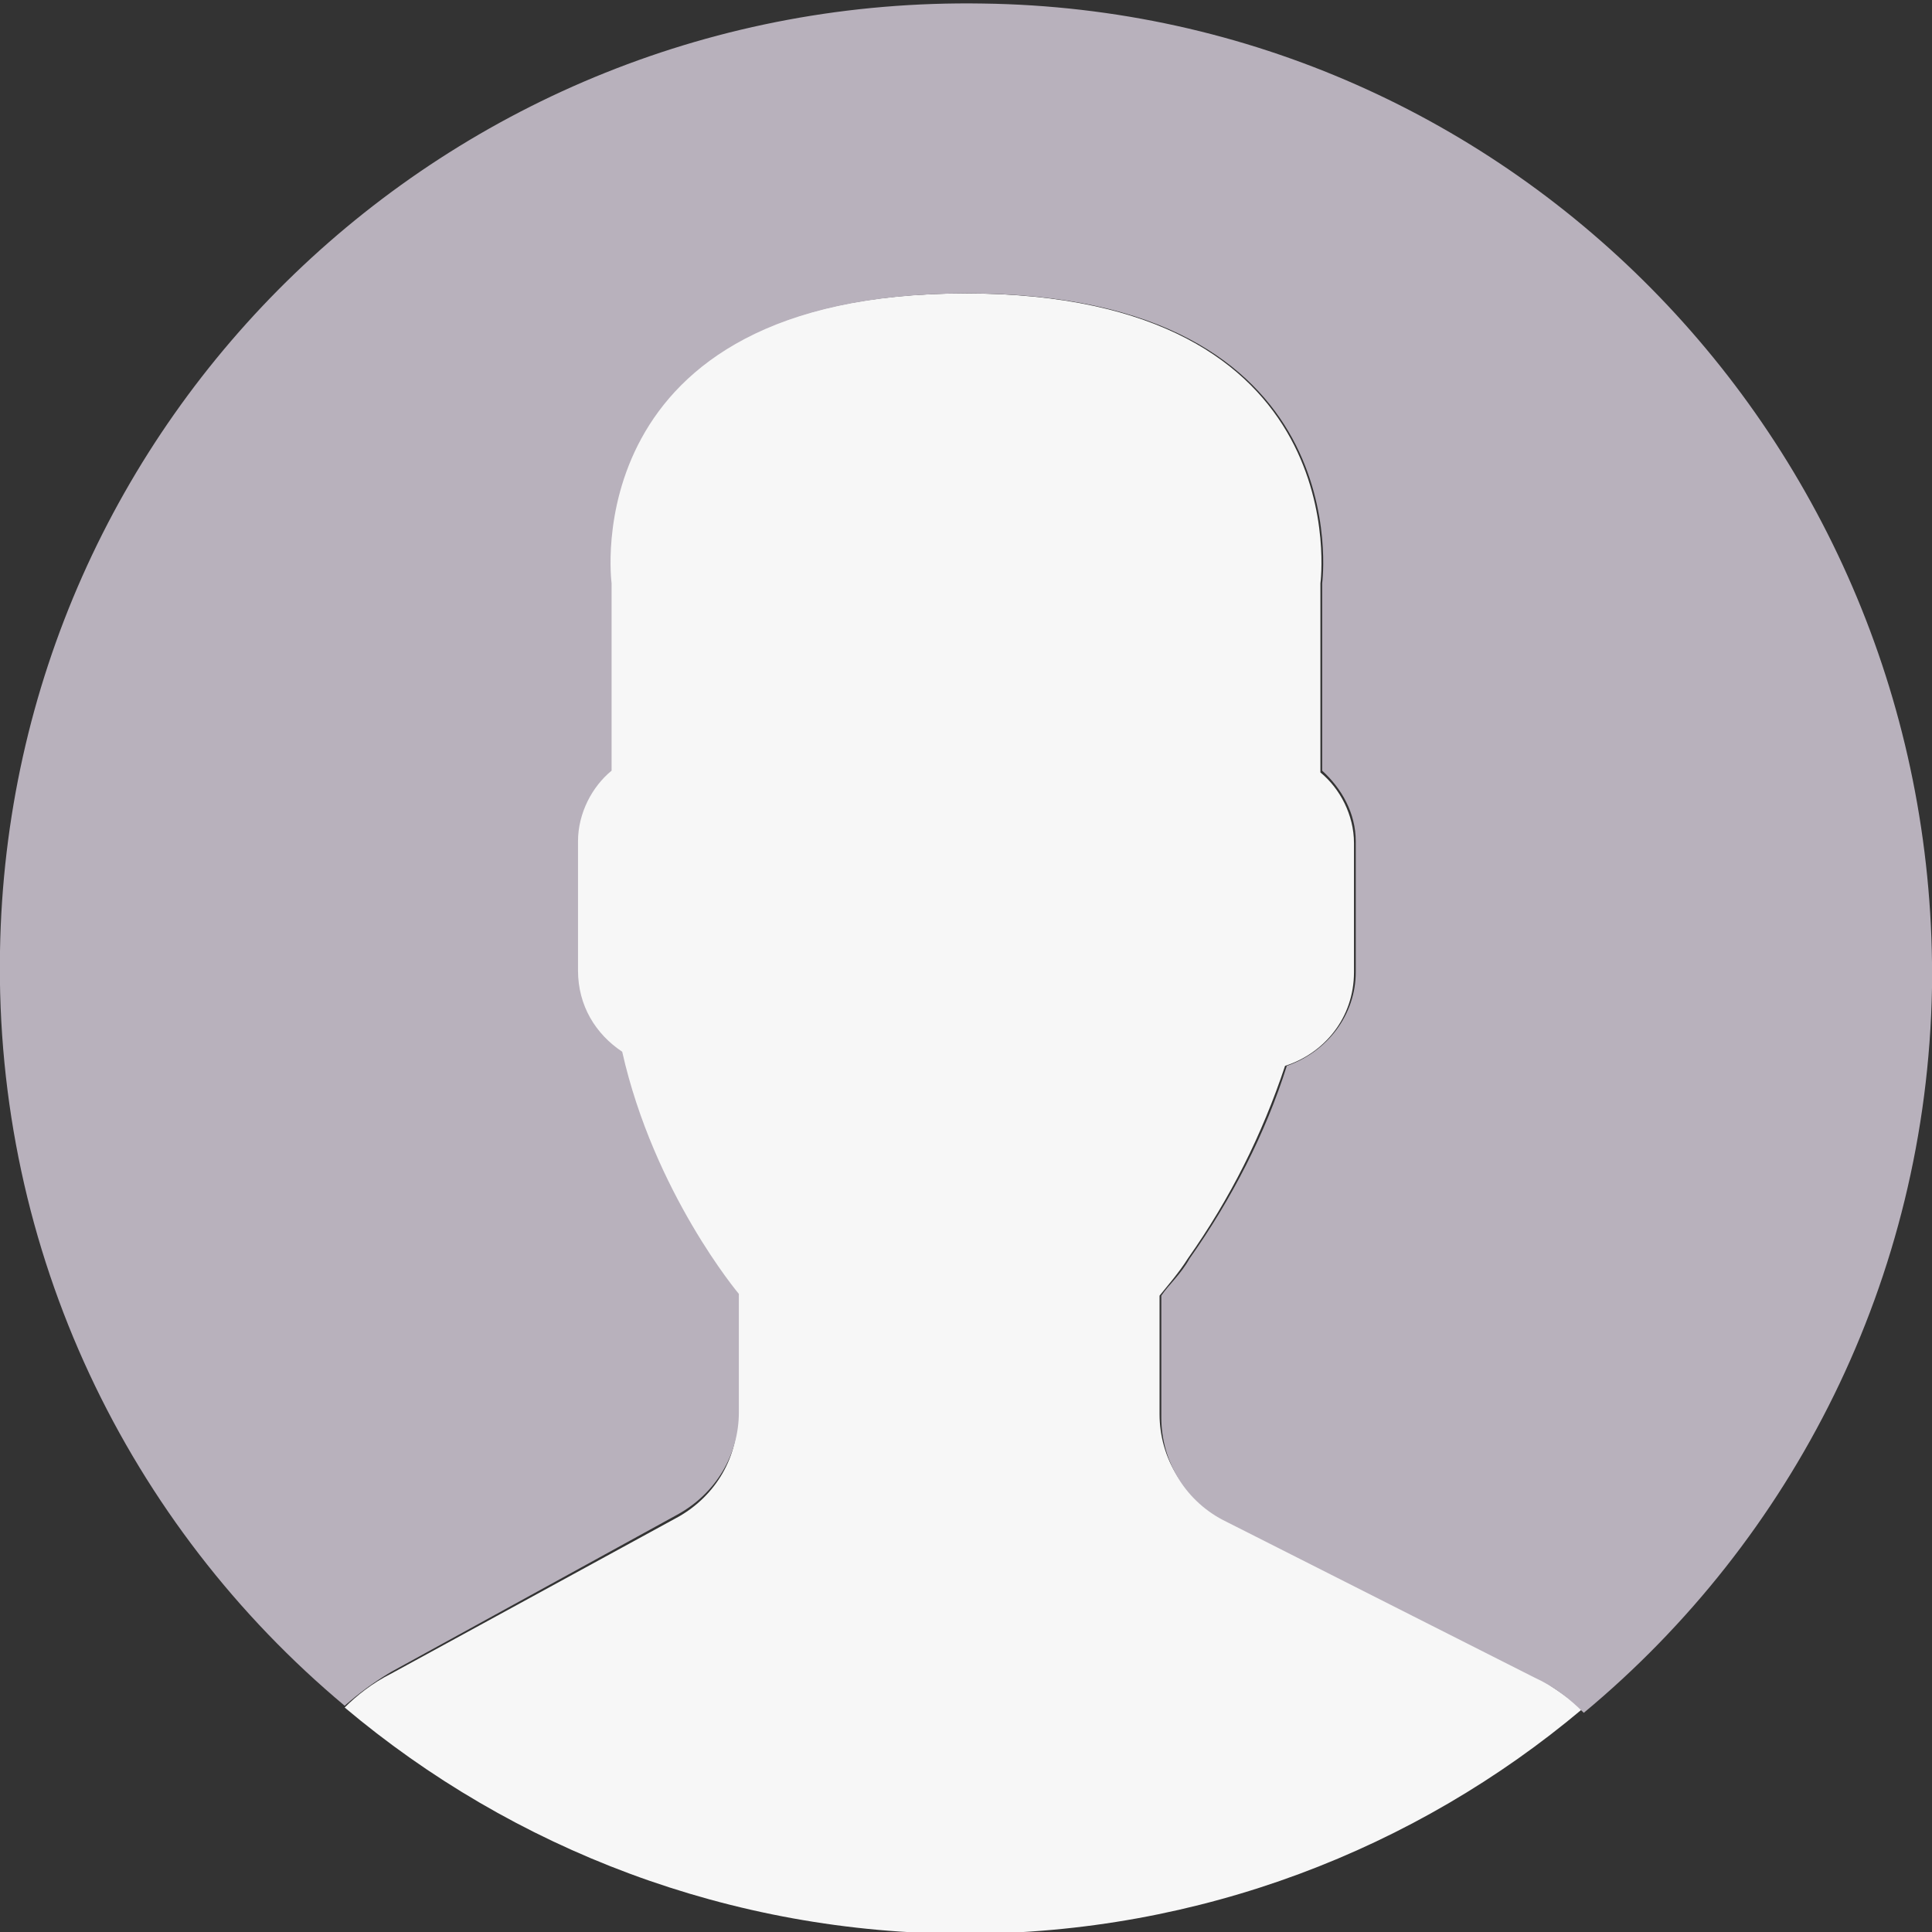 <?xml version="1.0" encoding="utf-8"?>
<!-- Generator: Adobe Illustrator 22.0.1, SVG Export Plug-In . SVG Version: 6.00 Build 0)  -->
<svg version="1.1" id="Capa_1" xmlns="http://www.w3.org/2000/svg" xmlns:xlink="http://www.w3.org/1999/xlink" x="0px" y="0px"
	 viewBox="0 0 109.3 109.3" style="enable-background:new 0 0 109.3 109.3;" xml:space="preserve">
<rect x="0" y="0" width="109.3" height="109.3" fill="#333333" stroke="none"/>
<style type="text/css">
	.st0{fill:#F7F7F7;}
	.st1{fill:#B8B1BC;}
</style>
<path class="st0" d="M38.4,85.8l-16.3,8.9c-1,0.5-1.9,1.2-2.6,1.9c9.5,8,21.8,12.8,35.1,12.8s25.5-4.8,34.9-12.7
	c-0.9-0.8-1.9-1.4-2.8-2l-17.4-8.8c-2.3-1.1-3.7-3.4-3.7-5.9v-6.7c0.4-0.5,1.1-1.3,1.6-2.1c2.4-3.4,4.2-7,5.5-10.9
	c2.2-0.7,3.9-2.7,3.9-5.3v-7.3c0-1.6-0.8-3.1-1.9-4V33c0,0,2.2-16.4-20.1-16.4S34.5,33,34.5,33v10.6c-1.1,1-1.9,2.4-1.9,4V55
	c0,2,1,3.6,2.5,4.6c1.9,8,6.6,13.7,6.6,13.7V80C41.8,82.4,40.5,84.6,38.4,85.8z"/>
<g>
	<path class="st1" d="M55.6,0.2C25.4-0.3,0.5,23.6,0,53.8c-0.3,17.1,7.3,32.5,19.5,42.7c0.8-0.7,1.6-1.3,2.6-1.9l16.2-8.9
		c2.2-1.2,3.5-3.4,3.5-5.8v-6.7c0,0-4.8-5.7-6.6-13.7c-1.5-1-2.5-2.6-2.5-4.6v-7.3c0-1.6,0.8-3.1,1.9-4V33c0,0-2.2-16.4,20.1-16.4
		S74.8,33,74.8,33v10.6c1.1,1,1.9,2.4,1.9,4V55c0,2.4-1.6,4.5-3.9,5.3c-1.2,3.8-3.1,7.5-5.5,10.9c-0.5,0.9-1.2,1.5-1.6,2.1v6.9
		c0,2.5,1.4,4.8,3.7,5.9l17.4,8.8c1.1,0.5,2,1.2,2.8,2c11.8-9.8,19.4-24.5,19.7-41C109.7,25.5,85.7,0.6,55.6,0.2z"/>
</g>
</svg>
